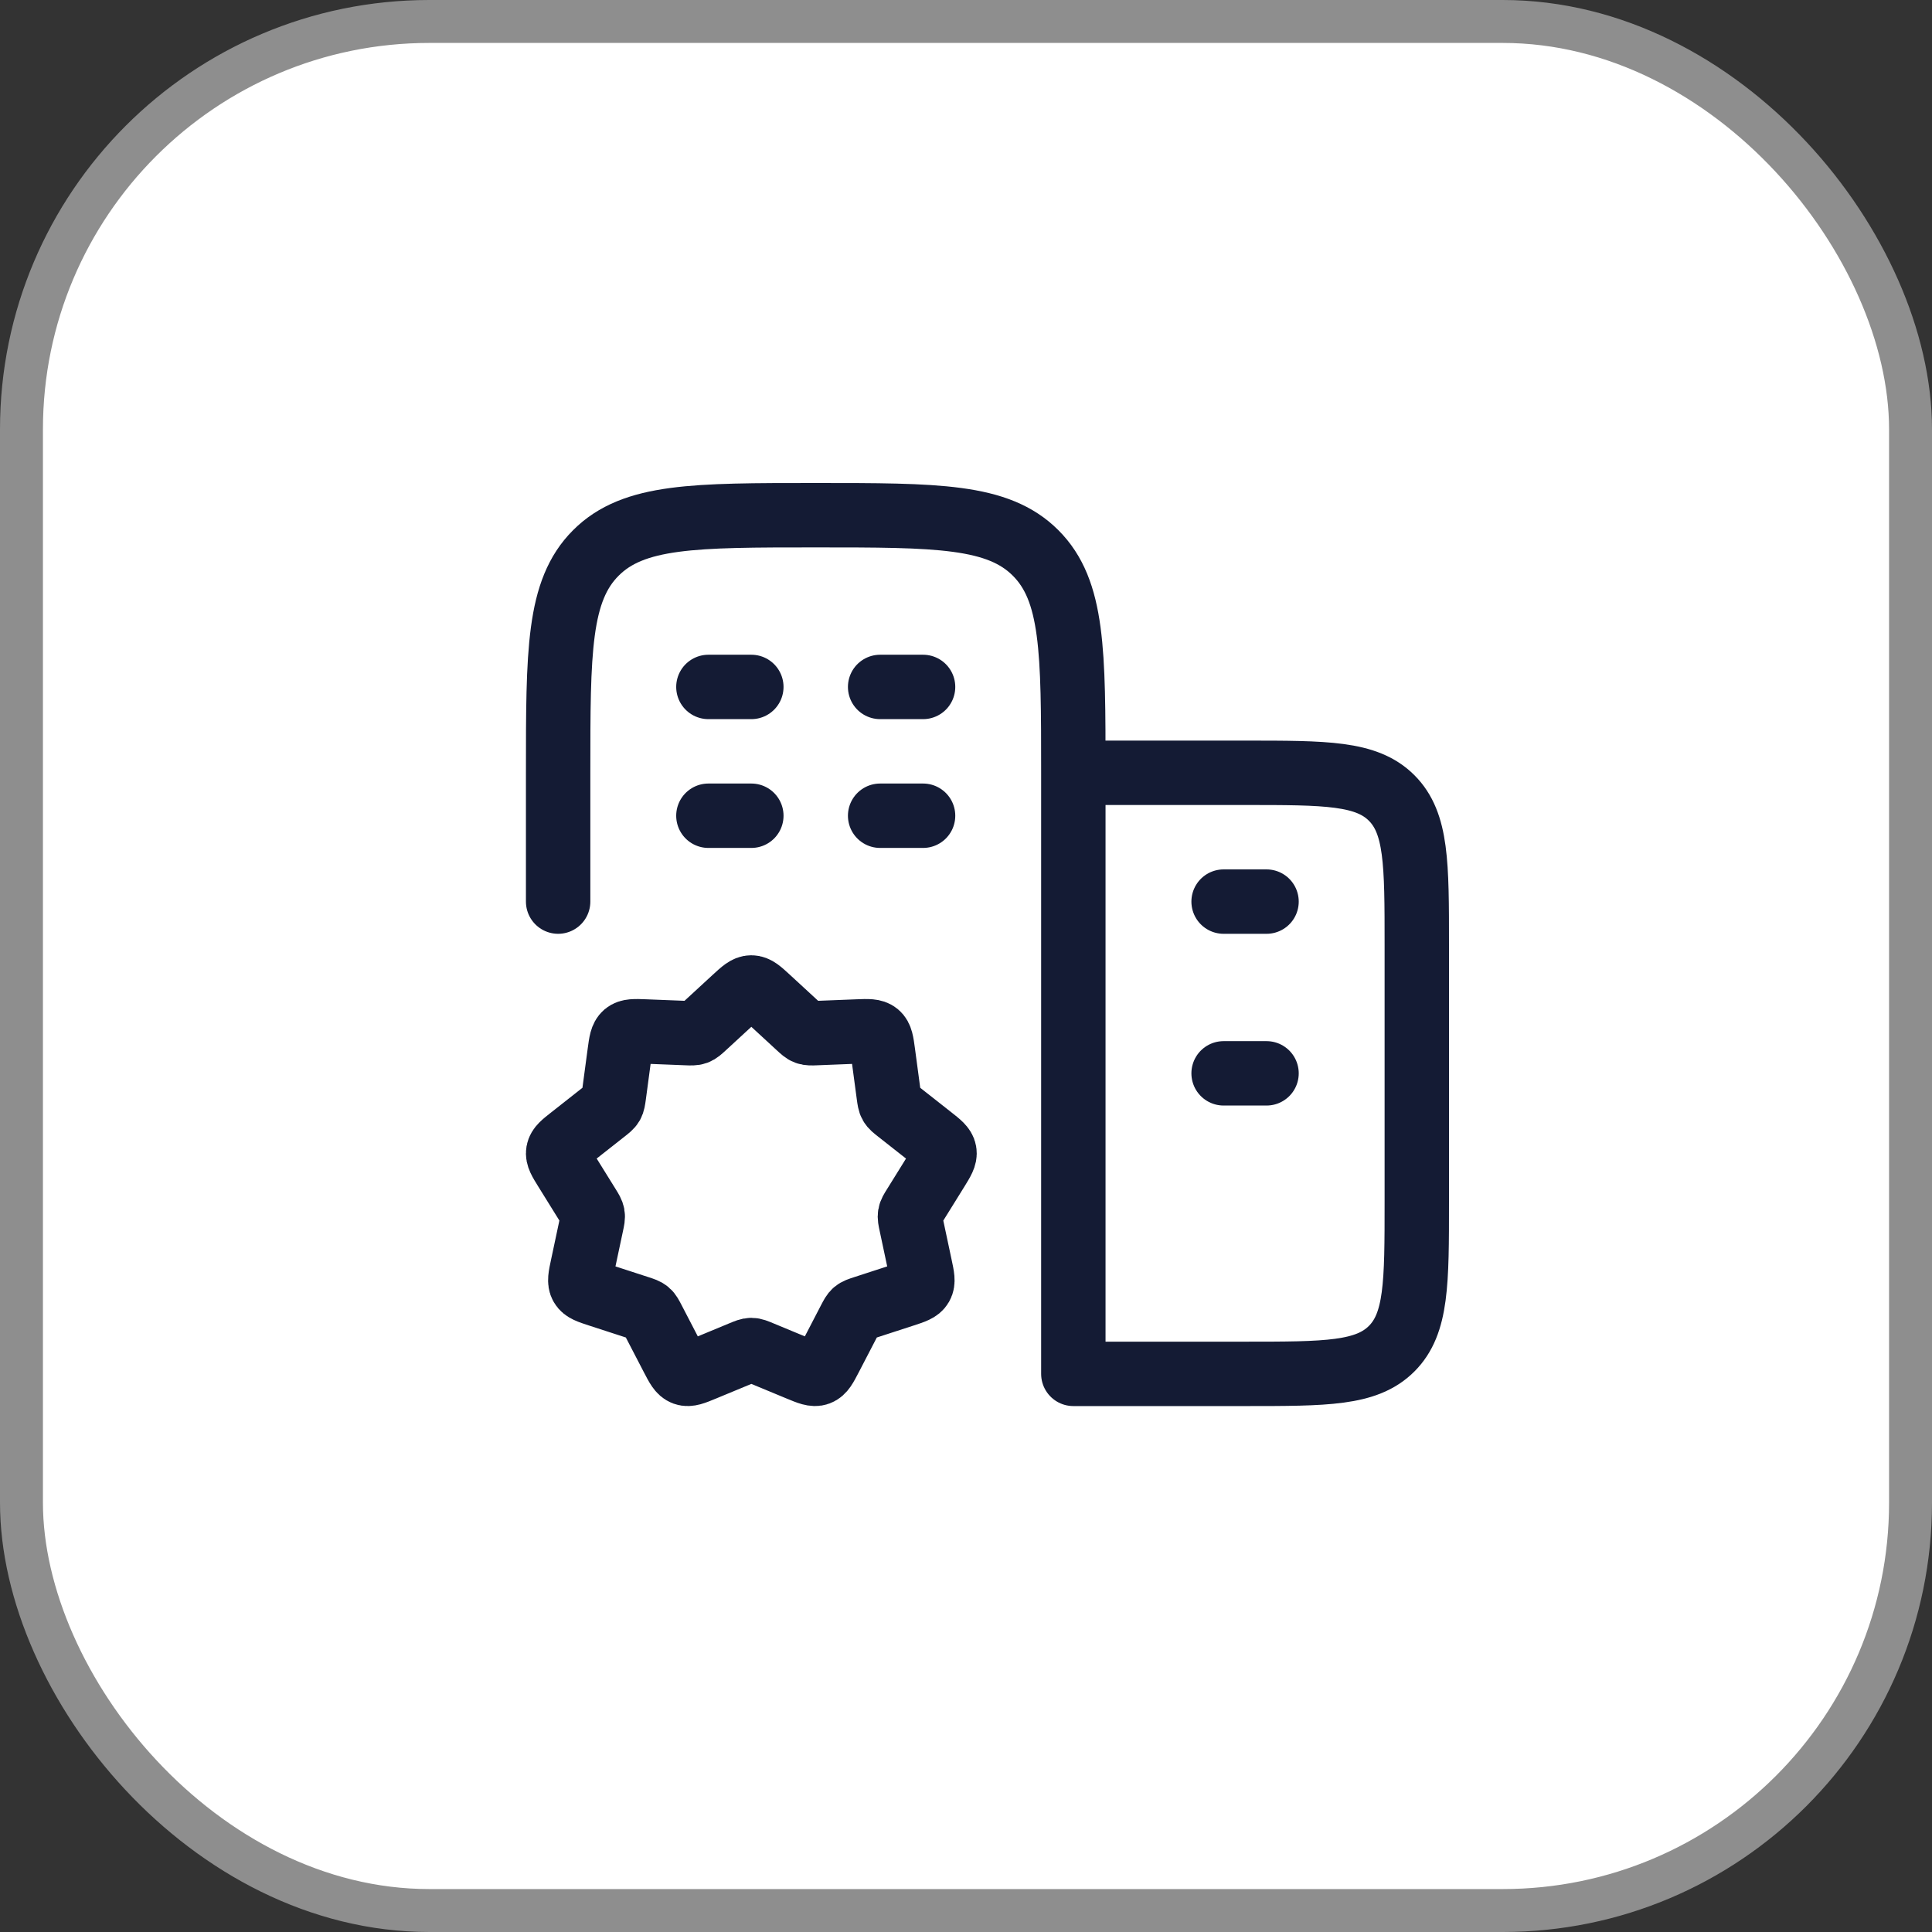 <svg width="45" height="45" viewBox="0 0 45 45" fill="none" xmlns="http://www.w3.org/2000/svg">
    <rect x="0" y="0" width="45" height="45" fill="#333333" stroke="none"/>
    <rect x="0.5" y="0.5" width="44" height="44" rx="9.5" fill="white" stroke="#8E8E8E"/>
    <path d="M17.111 23.255C17.296 23.085 17.388 23 17.5 23C17.612 23 17.704 23.085 17.889 23.255L18.602 23.912C18.688 23.991 18.731 24.031 18.784 24.05C18.838 24.07 18.896 24.068 19.013 24.063L19.976 24.025C20.224 24.015 20.348 24.011 20.433 24.082C20.518 24.154 20.535 24.276 20.568 24.522L20.7 25.508C20.716 25.622 20.723 25.678 20.751 25.727C20.779 25.776 20.824 25.811 20.914 25.882L21.69 26.493C21.882 26.644 21.978 26.719 21.997 26.827C22.016 26.935 21.951 27.039 21.823 27.247L21.297 28.094C21.236 28.191 21.206 28.24 21.197 28.295C21.187 28.349 21.199 28.405 21.223 28.517L21.431 29.495C21.483 29.736 21.508 29.856 21.453 29.951C21.398 30.047 21.281 30.085 21.048 30.161L20.122 30.462C20.012 30.498 19.956 30.516 19.913 30.553C19.87 30.589 19.844 30.641 19.79 30.744L19.338 31.615C19.223 31.837 19.165 31.948 19.06 31.987C18.955 32.025 18.84 31.977 18.608 31.881L17.72 31.513C17.611 31.468 17.557 31.445 17.5 31.445C17.443 31.445 17.389 31.468 17.28 31.513L16.392 31.881C16.16 31.977 16.045 32.025 15.94 31.987C15.835 31.948 15.777 31.837 15.662 31.615L15.21 30.744C15.156 30.641 15.13 30.589 15.087 30.553C15.043 30.516 14.988 30.498 14.878 30.462L13.952 30.161C13.719 30.085 13.602 30.047 13.547 29.951C13.492 29.856 13.517 29.736 13.569 29.495L13.777 28.517C13.801 28.405 13.813 28.349 13.803 28.295C13.794 28.24 13.764 28.191 13.704 28.094L13.178 27.247C13.049 27.039 12.984 26.935 13.003 26.827C13.022 26.719 13.118 26.644 13.31 26.493L14.086 25.882C14.176 25.811 14.221 25.776 14.249 25.727C14.277 25.678 14.284 25.622 14.3 25.508L14.432 24.522C14.465 24.276 14.482 24.154 14.567 24.082C14.652 24.011 14.776 24.015 15.024 24.025L15.987 24.063C16.104 24.068 16.162 24.07 16.216 24.05C16.269 24.031 16.312 23.991 16.398 23.912L17.111 23.255Z" stroke="#141B34" stroke-width="1.5"/>
    <path d="M17.5 19H16.5M21.5 19H20.5M17.5 16H16.5M21.5 16H20.5" stroke="#141B34" stroke-width="1.5" stroke-linecap="round"/>
    <path d="M29.5 25H28.5M29.5 21H28.5" stroke="#141B34" stroke-width="1.5" stroke-linecap="round"/>
    <path d="M25 18V32H29C30.886 32 31.828 32 32.414 31.414C33 30.828 33 29.886 33 28V22C33 20.114 33 19.172 32.414 18.586C31.828 18 30.886 18 29 18H25ZM25 18C25 15.172 25 13.757 24.121 12.879C23.243 12 21.828 12 19 12C16.172 12 14.757 12 13.879 12.879C13 13.757 13 15.172 13 18V21" stroke="#141B34" stroke-width="1.5" stroke-linecap="round" stroke-linejoin="round"/>
</svg>
